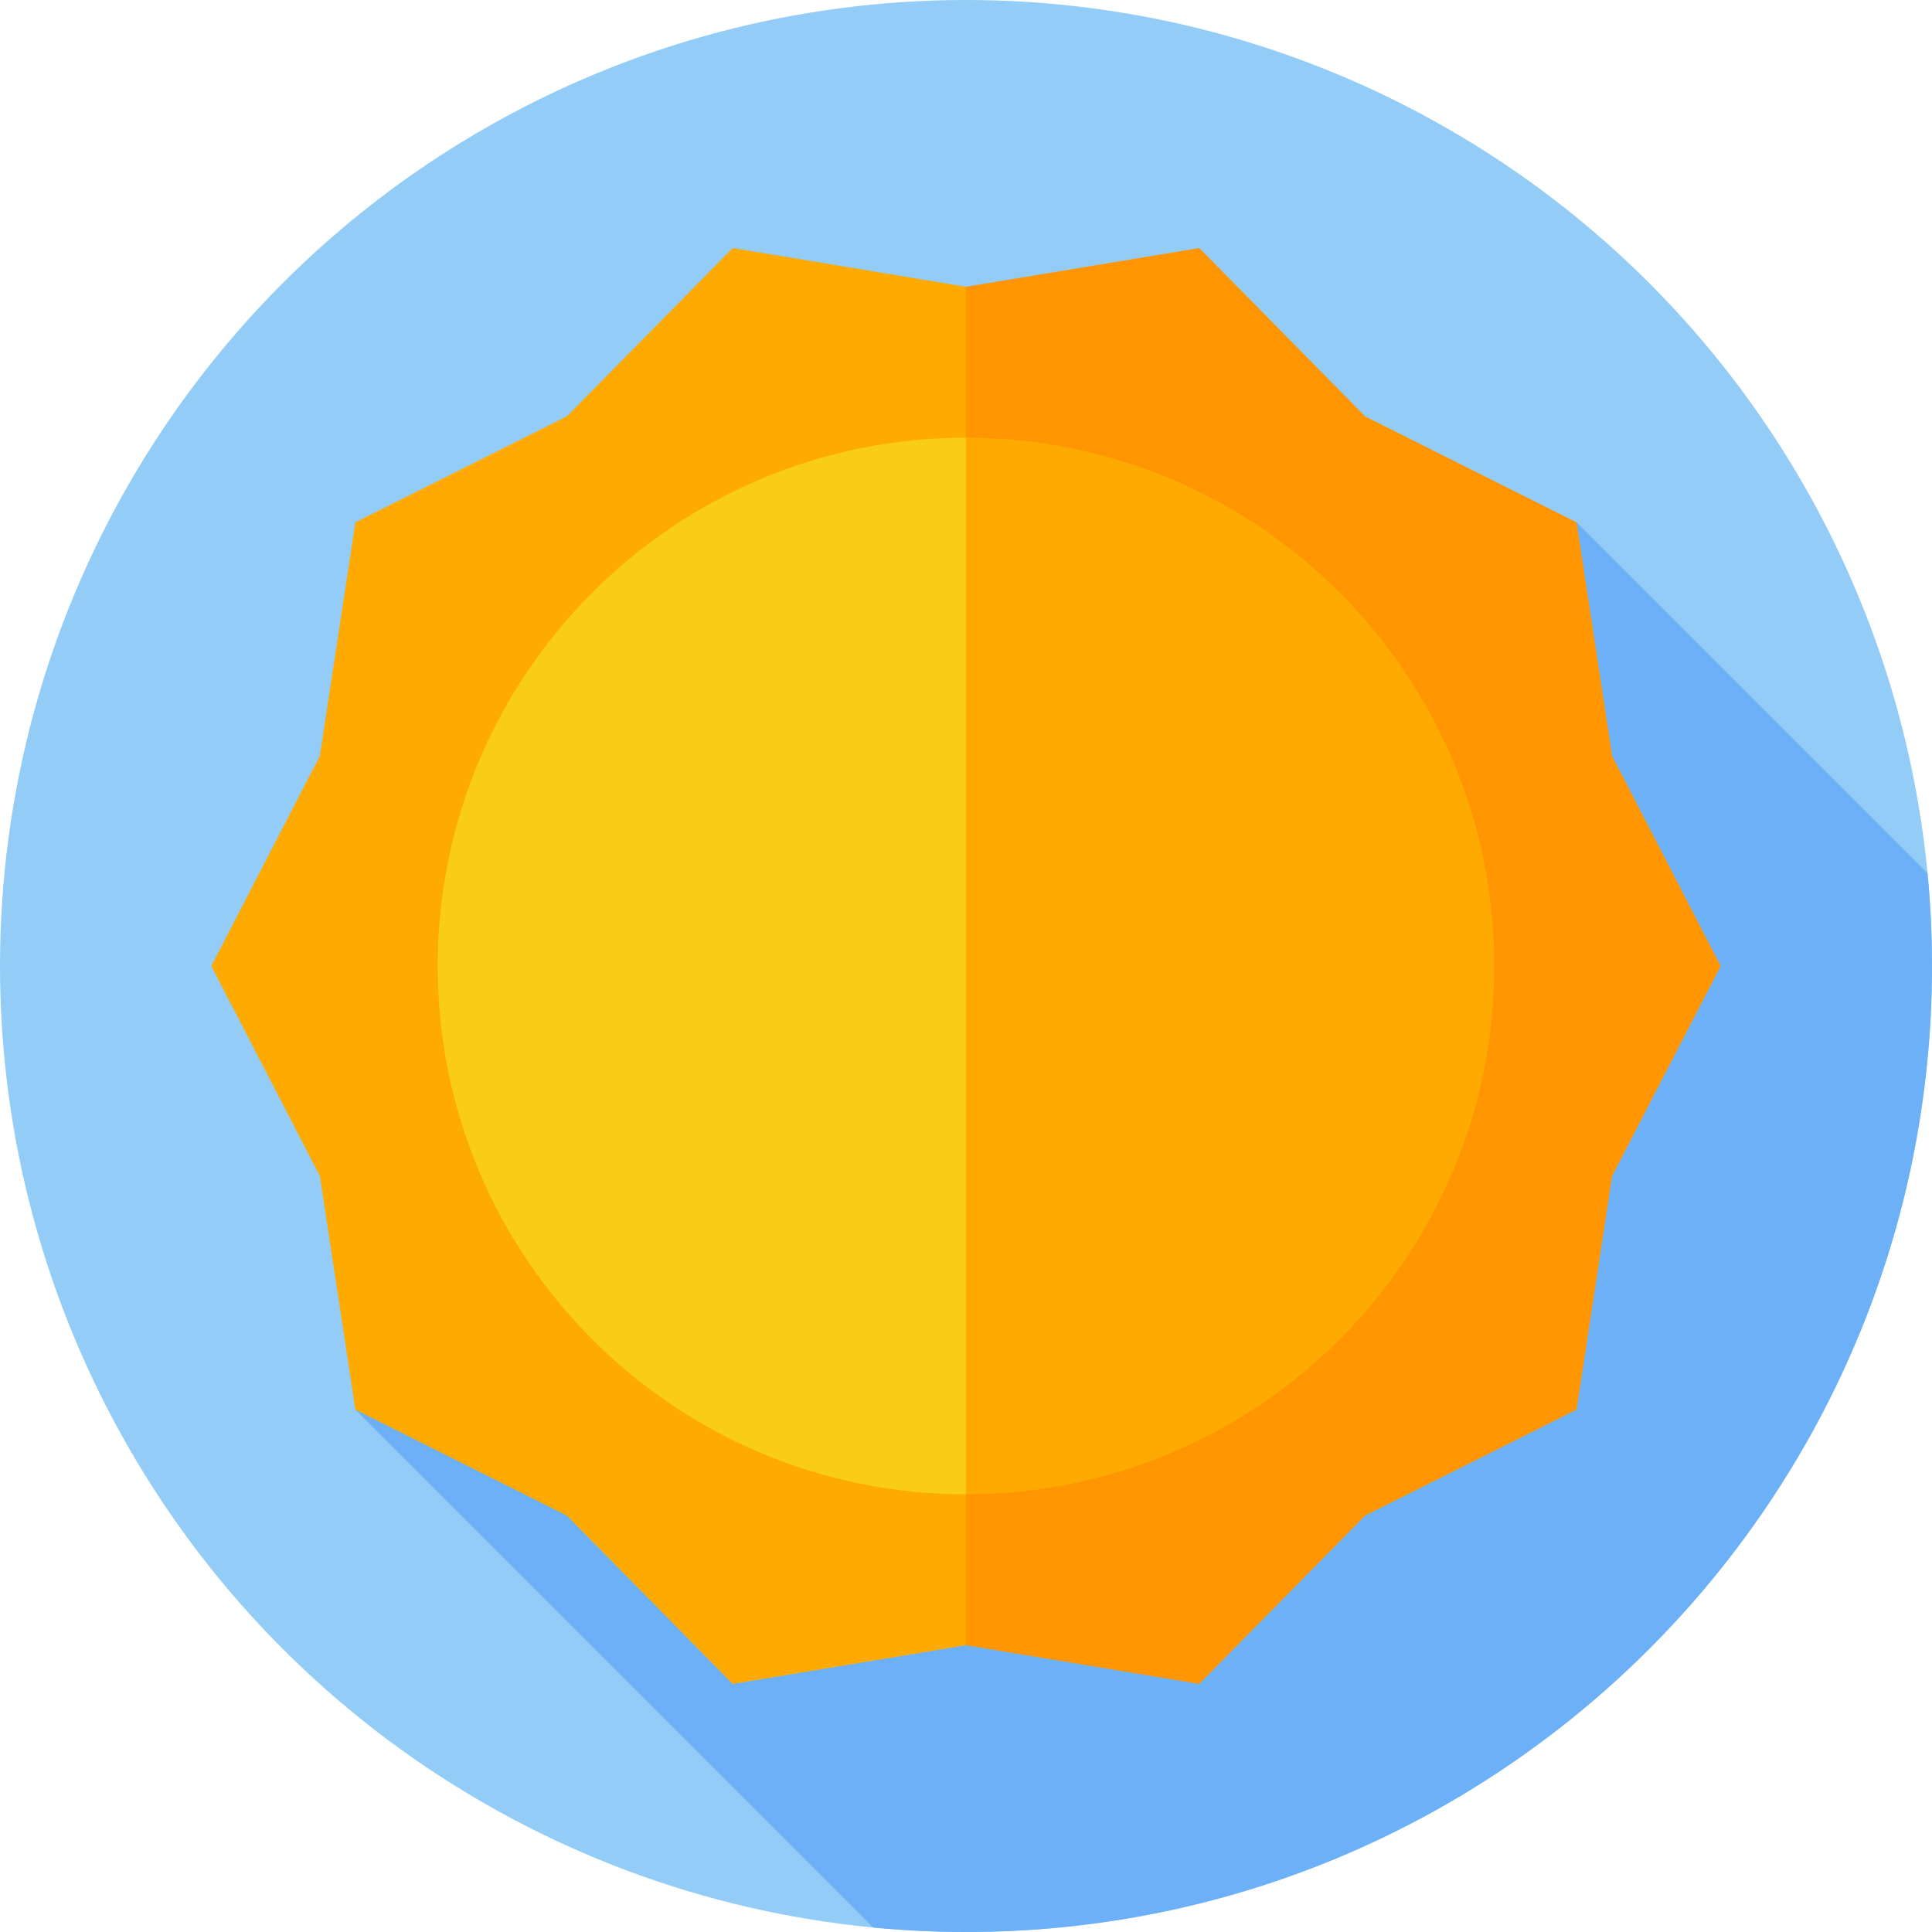 <svg width="100%" height="100%" enable-background="new 0 0 512 512" viewBox="0 0 512 512"
     xmlns="http://www.w3.org/2000/svg" aria-label="Sol">
    <g>
        <circle cx="256" cy="256" fill="#92ccf7" r="256"/>
        <path d="m314.888 241.358-44.242-44.242-176.455 176.454 137.252 137.251c8.083.77 16.272 1.179 24.557 1.179 141.385 0 256-114.615 256-256 0-8.285-.409-16.474-1.178-24.557l-93.01-93.01z"
              fill="#6cb1f8"/>
        <path d="m194.183 65.739-43.983 44.62-56.012 28.072-9.426 61.928-28.762 55.641 28.762 55.641 9.426 61.928 56.012 28.072 43.982 44.62 61.818-10.261 56.294-180-56.294-180z"
              fill="#fa0"/>
        <path d="m361.8 401.641 56.012-28.072 9.426-61.928 28.762-55.641-28.762-55.641-9.426-61.928-56.012-28.072-43.982-44.62-61.818 10.261v360l61.817 10.261z"
              fill="#ff9500"/>
        <path d="m116 256c0 77.32 62.68 140 140 140l40.682-140-40.682-140c-77.32 0-140 62.68-140 140z" fill="#f9cd16"/>
        <path d="m396 256c0-77.32-62.68-140-140-140v280c77.32 0 140-62.68 140-140z" fill="#fa0"/>
    </g>
</svg>